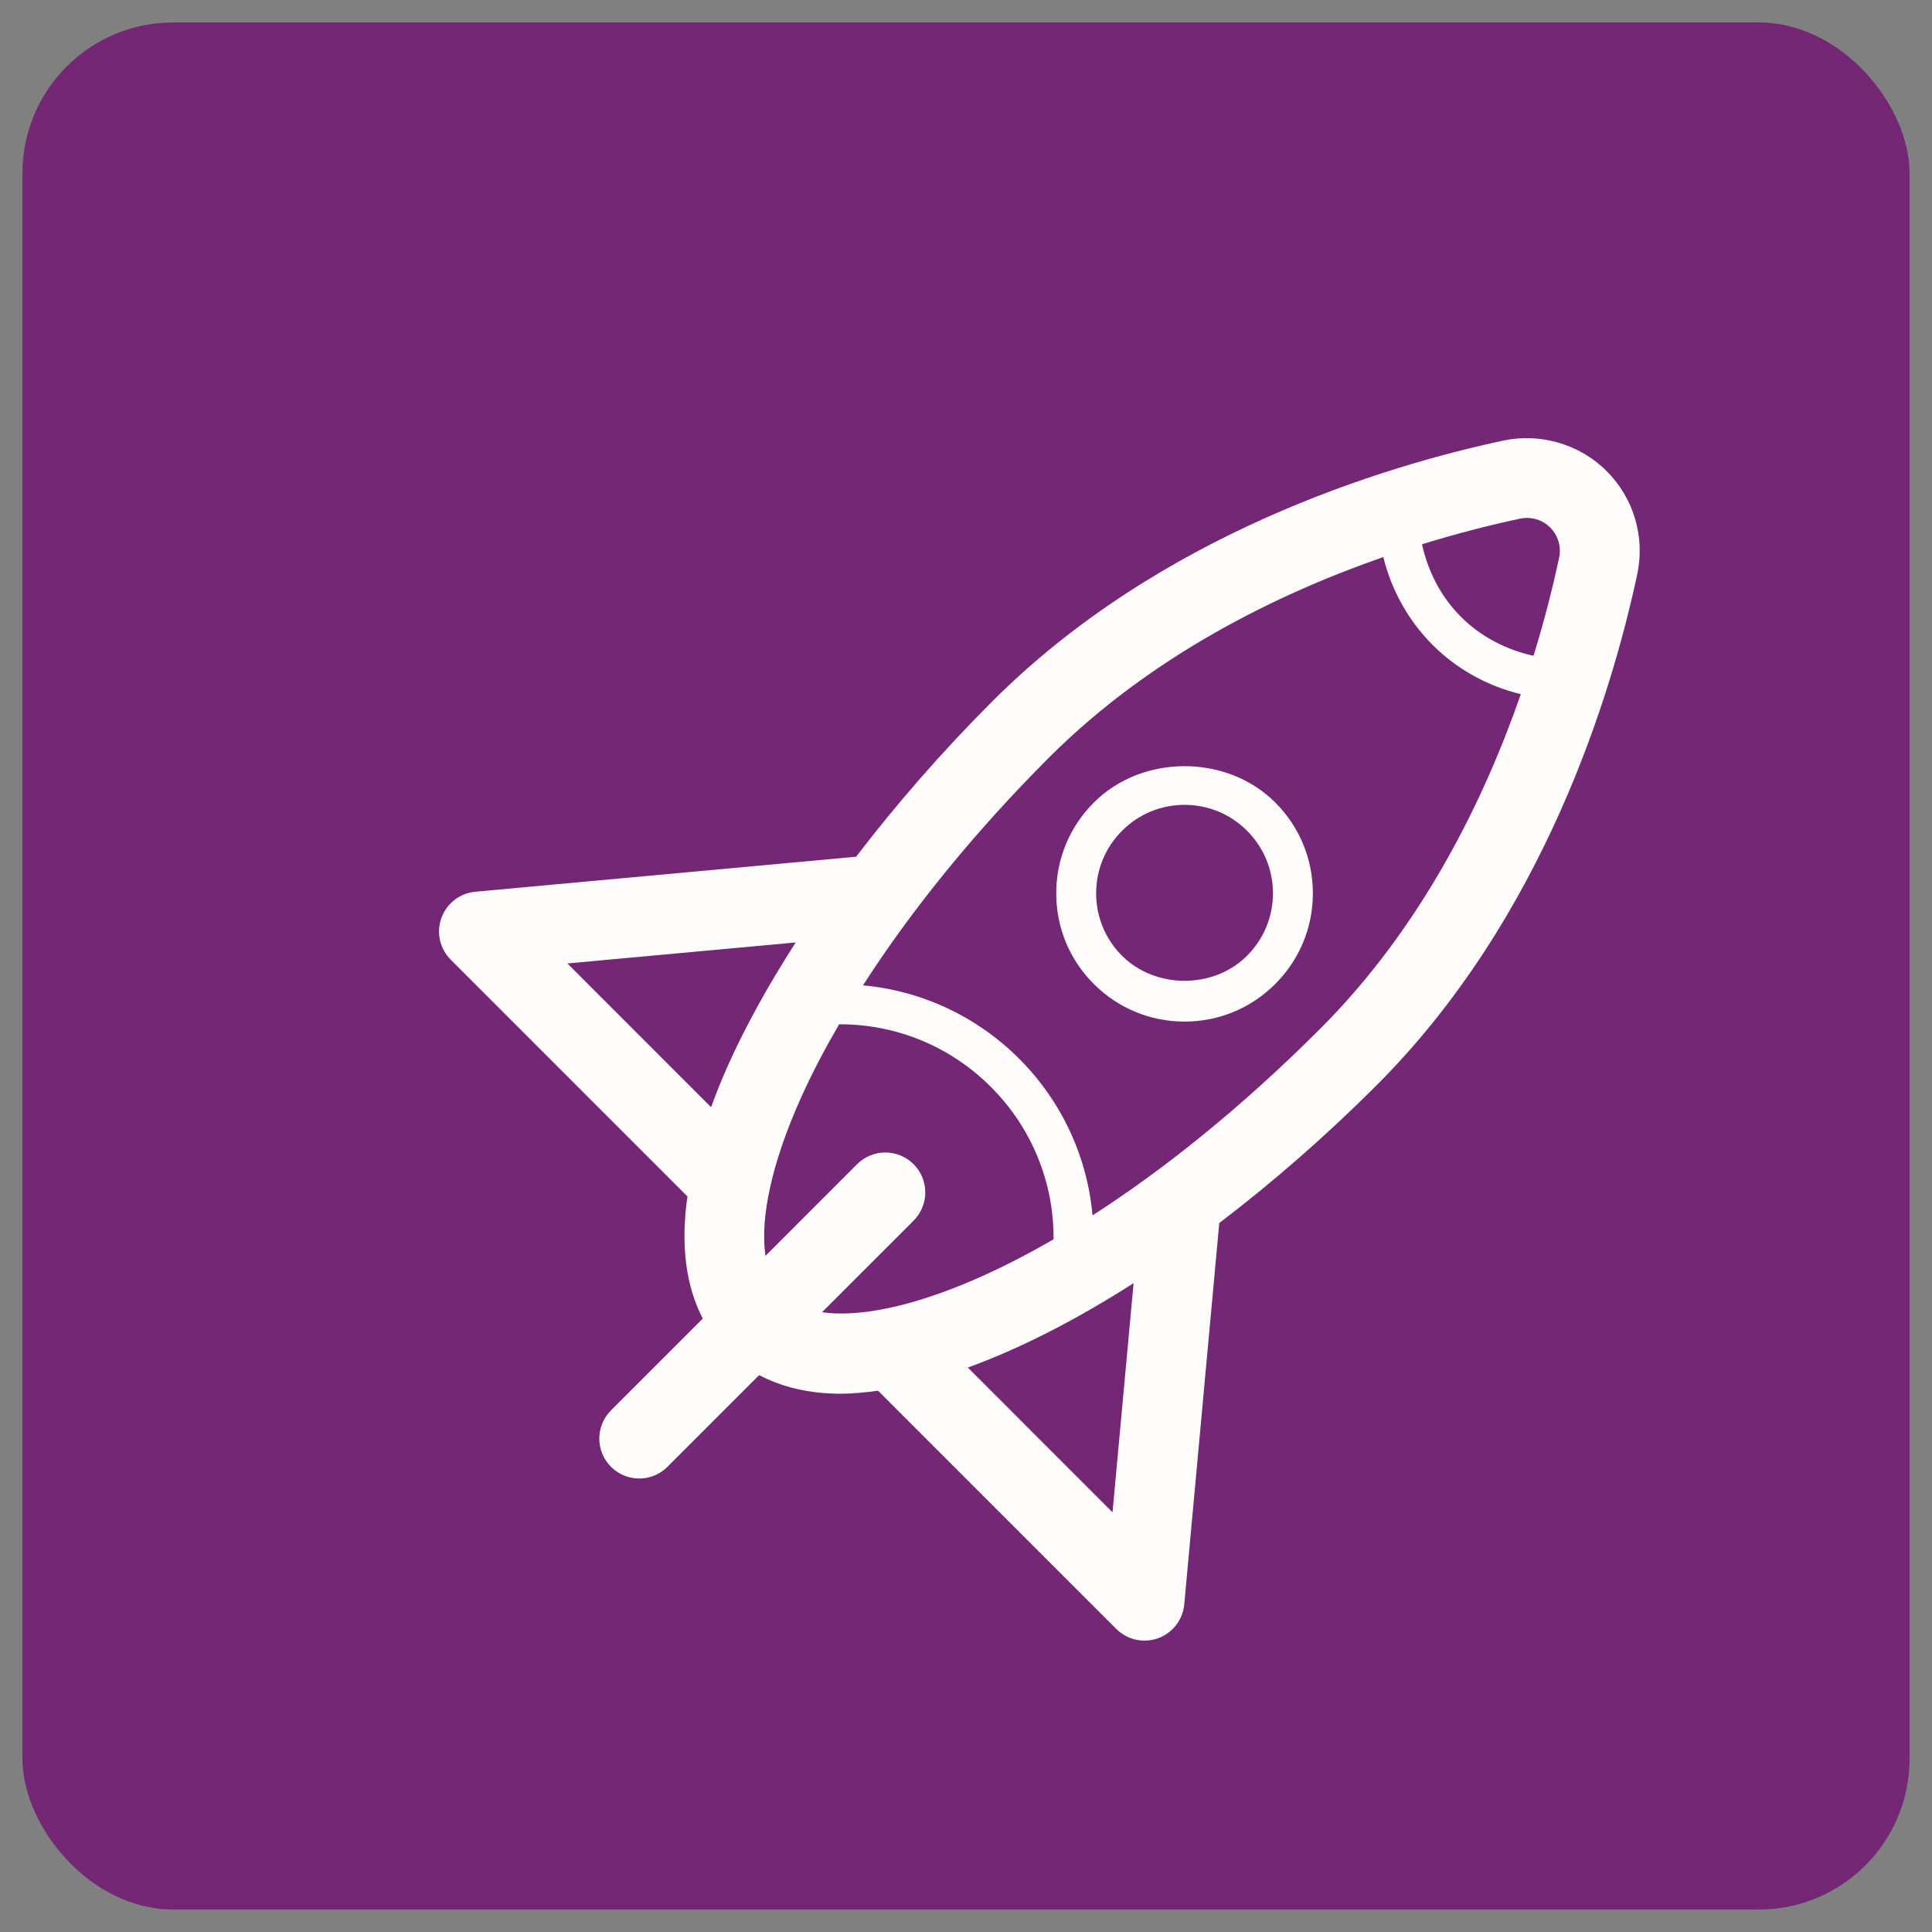 <?xml version="1.0" encoding="UTF-8" standalone="no"?>
<svg
   width="48"
   height="48"
   viewBox="0 0 3.1 3.1"
   version="1.1"
   id="svg6"
   inkscape:version="1.1-dev (4cb4b0b, 2020-11-27)"
   sodipodi:docname="Capgemini.PowerApps.PackageDeployerTemplate.svg"
   inkscape:export-filename="C:\Users\tashwort\Downloads\Capgemini.PowerApps.PackageDeployerTemplate.png"
   inkscape:export-xdpi="96"
   inkscape:export-ydpi="96"
   xmlns:inkscape="http://www.inkscape.org/namespaces/inkscape"
   xmlns:sodipodi="http://sodipodi.sourceforge.net/DTD/sodipodi-0.dtd"
   xmlns="http://www.w3.org/2000/svg"
   xmlns:svg="http://www.w3.org/2000/svg">
  <rect x="0" y="0" width="3.1" height="3.1" fill="#808080" stroke="none"/>
  <defs
     id="defs2" />
  <sodipodi:namedview
     id="base"
     pagecolor="#ffffff"
     bordercolor="#666666"
     borderopacity="1.0"
     inkscape:pageopacity="0.0"
     inkscape:pageshadow="2"
     inkscape:zoom="5.6"
     inkscape:cx="5.625"
     inkscape:cy="52.053572"
     inkscape:document-units="px"
     inkscape:current-layer="layer1"
     showgrid="false"
     units="px"
     scale-x="0.065"
     inkscape:window-width="1920"
     inkscape:window-height="1057"
     inkscape:window-x="932"
     inkscape:window-y="2152"
     inkscape:window-maximized="1" />
  <g
     inkscape:label="Layer 1"
     inkscape:groupmode="layer"
     id="layer1">
    <rect
       style="fill:#742774;fill-opacity:1;stroke:none;stroke-width:0.242;paint-order:markers stroke fill"
       id="rect845"
       width="3.028"
       height="3.028"
       x="0.036"
       y="0.036"
       rx="0.242" />
    <g
       id="g1061"
       transform="matrix(0.004,0,0,0.004,0.703,0.703)"
       style="fill:#fffcfc;fill-opacity:1">
      <g
         id="g1006"
         style="fill:#fffcfc;fill-opacity:1">
	<path
   d="M 468.756,13.241 C 457.966,2.427 442.108,-2.186 427.299,0.98 379.603,11.191 289.56,38.355 222.379,105.522 c -20.236,20.234 -38.564,41.292 -54.703,62.394 L 14.908,181.96 c -6.176,0.564 -11.479,4.66 -13.589,10.502 -2.112,5.84 -0.657,12.369 3.737,16.763 l 94.955,94.971 c -2.815,19.461 -0.626,35.921 6.145,49.003 l -36.812,36.804 c -6.255,6.255 -6.255,16.388 0,22.645 3.127,3.128 7.225,4.69 11.323,4.69 4.097,0 8.194,-1.563 11.322,-4.69 l 36.781,-36.781 c 9.211,4.793 20.001,7.459 32.635,7.459 4.786,0 9.869,-0.493 15.077,-1.204 l 95.547,95.557 c 3.05,3.057 7.147,4.692 11.323,4.692 1.829,0 3.675,-0.313 5.441,-0.954 5.85,-2.111 9.93,-7.413 10.509,-13.597 l 14.042,-152.956 c 21.205,-16.154 42.504,-34.661 63.101,-55.257 67.181,-67.173 94.345,-157.217 104.557,-204.929 3.204,-15.072 -1.378,-30.56 -12.246,-41.437 z m -34.747,19.055 c 0.907,-0.196 1.845,-0.29 2.767,-0.29 3.52,0 6.835,1.369 9.336,3.864 3.16,3.182 4.504,7.717 3.566,12.119 -2.362,11.001 -5.677,24.427 -10.274,39.329 -10.79,-2.4 -20.971,-7.498 -29.133,-15.661 -8.133,-8.14 -13.214,-18.312 -15.606,-29.079 14.901,-4.597 28.334,-7.928 39.344,-10.282 z m -382.165,178.431 91.593,-8.421 c -10.775,16.765 -20,33.34 -27.164,49.291 -2.579,5.755 -4.77,11.323 -6.786,16.796 z m 102.164,139.898 35.999,-35.99 c 0.016,-0.024 0.03,-0.048 0.046,-0.07 l 0.673,-0.672 c 6.254,-6.257 6.254,-16.398 0,-22.645 -6.255,-6.255 -16.388,-6.255 -22.645,0 l -36.78,36.789 c -2.205,-15.216 2.517,-37.297 14.199,-63.327 4.315,-9.625 9.523,-19.525 15.341,-29.564 22.472,-0.149 44.443,8.639 60.894,25.107 16.529,16.521 25.335,38.61 25.131,61.136 -39.814,23.067 -72.701,32.129 -92.858,29.236 z m 116.52,80.262 -58.049,-58.057 c 20.814,-7.56 43.318,-19.024 66.492,-33.848 z M 353.801,236.96 c -31.932,31.916 -62.99,56.633 -91.295,74.835 -2.08,-23.324 -12.229,-45.656 -29.445,-62.866 -17.155,-17.155 -39.393,-27.296 -62.632,-29.415 19.501,-30.361 44.897,-61.661 74.594,-91.35 40.972,-40.964 91.718,-65.687 134.128,-80.458 3.222,13.089 9.883,25.349 19.797,35.271 9.93,9.946 22.238,16.523 35.358,19.745 -14.762,42.427 -39.487,93.226 -80.505,134.238 z"
   id="path1002"
   style="fill:#fffcfc;fill-opacity:1" />

	<path
   d="m 263.037,146.18 c -9.727,9.72 -15.091,22.645 -15.091,36.391 -0.014,13.746 5.333,26.67 15.061,36.389 9.727,9.729 22.659,15.091 36.405,15.091 13.762,0 26.678,-5.363 36.39,-15.083 9.727,-9.719 15.091,-22.643 15.091,-36.397 0,-13.746 -5.365,-26.678 -15.091,-36.407 -19.423,-19.421 -53.343,-19.437 -72.765,0.016 z m 61.442,61.466 c -13.386,13.402 -36.733,13.394 -50.151,-0.008 -6.694,-6.694 -10.369,-15.591 -10.369,-25.06 0,-9.469 3.691,-18.375 10.4,-25.075 6.692,-6.702 15.591,-10.393 25.067,-10.393 9.477,0 18.359,3.683 25.052,10.376 6.71,6.708 10.4,15.615 10.4,25.084 0.001,9.469 -3.69,18.374 -10.399,25.076 z"
   id="path1004"
   style="fill:#fffcfc;fill-opacity:1" />

</g>
      <g
         id="g1008"
         style="fill:#fffcfc;fill-opacity:1">
</g>
      <g
         id="g1010"
         style="fill:#fffcfc;fill-opacity:1">
</g>
      <g
         id="g1012"
         style="fill:#fffcfc;fill-opacity:1">
</g>
      <g
         id="g1014"
         style="fill:#fffcfc;fill-opacity:1">
</g>
      <g
         id="g1016"
         style="fill:#fffcfc;fill-opacity:1">
</g>
      <g
         id="g1018"
         style="fill:#fffcfc;fill-opacity:1">
</g>
      <g
         id="g1020"
         style="fill:#fffcfc;fill-opacity:1">
</g>
      <g
         id="g1022"
         style="fill:#fffcfc;fill-opacity:1">
</g>
      <g
         id="g1024"
         style="fill:#fffcfc;fill-opacity:1">
</g>
      <g
         id="g1026"
         style="fill:#fffcfc;fill-opacity:1">
</g>
      <g
         id="g1028"
         style="fill:#fffcfc;fill-opacity:1">
</g>
      <g
         id="g1030"
         style="fill:#fffcfc;fill-opacity:1">
</g>
      <g
         id="g1032"
         style="fill:#fffcfc;fill-opacity:1">
</g>
      <g
         id="g1034"
         style="fill:#fffcfc;fill-opacity:1">
</g>
      <g
         id="g1036"
         style="fill:#fffcfc;fill-opacity:1">
</g>
    </g>
  </g>
</svg>
